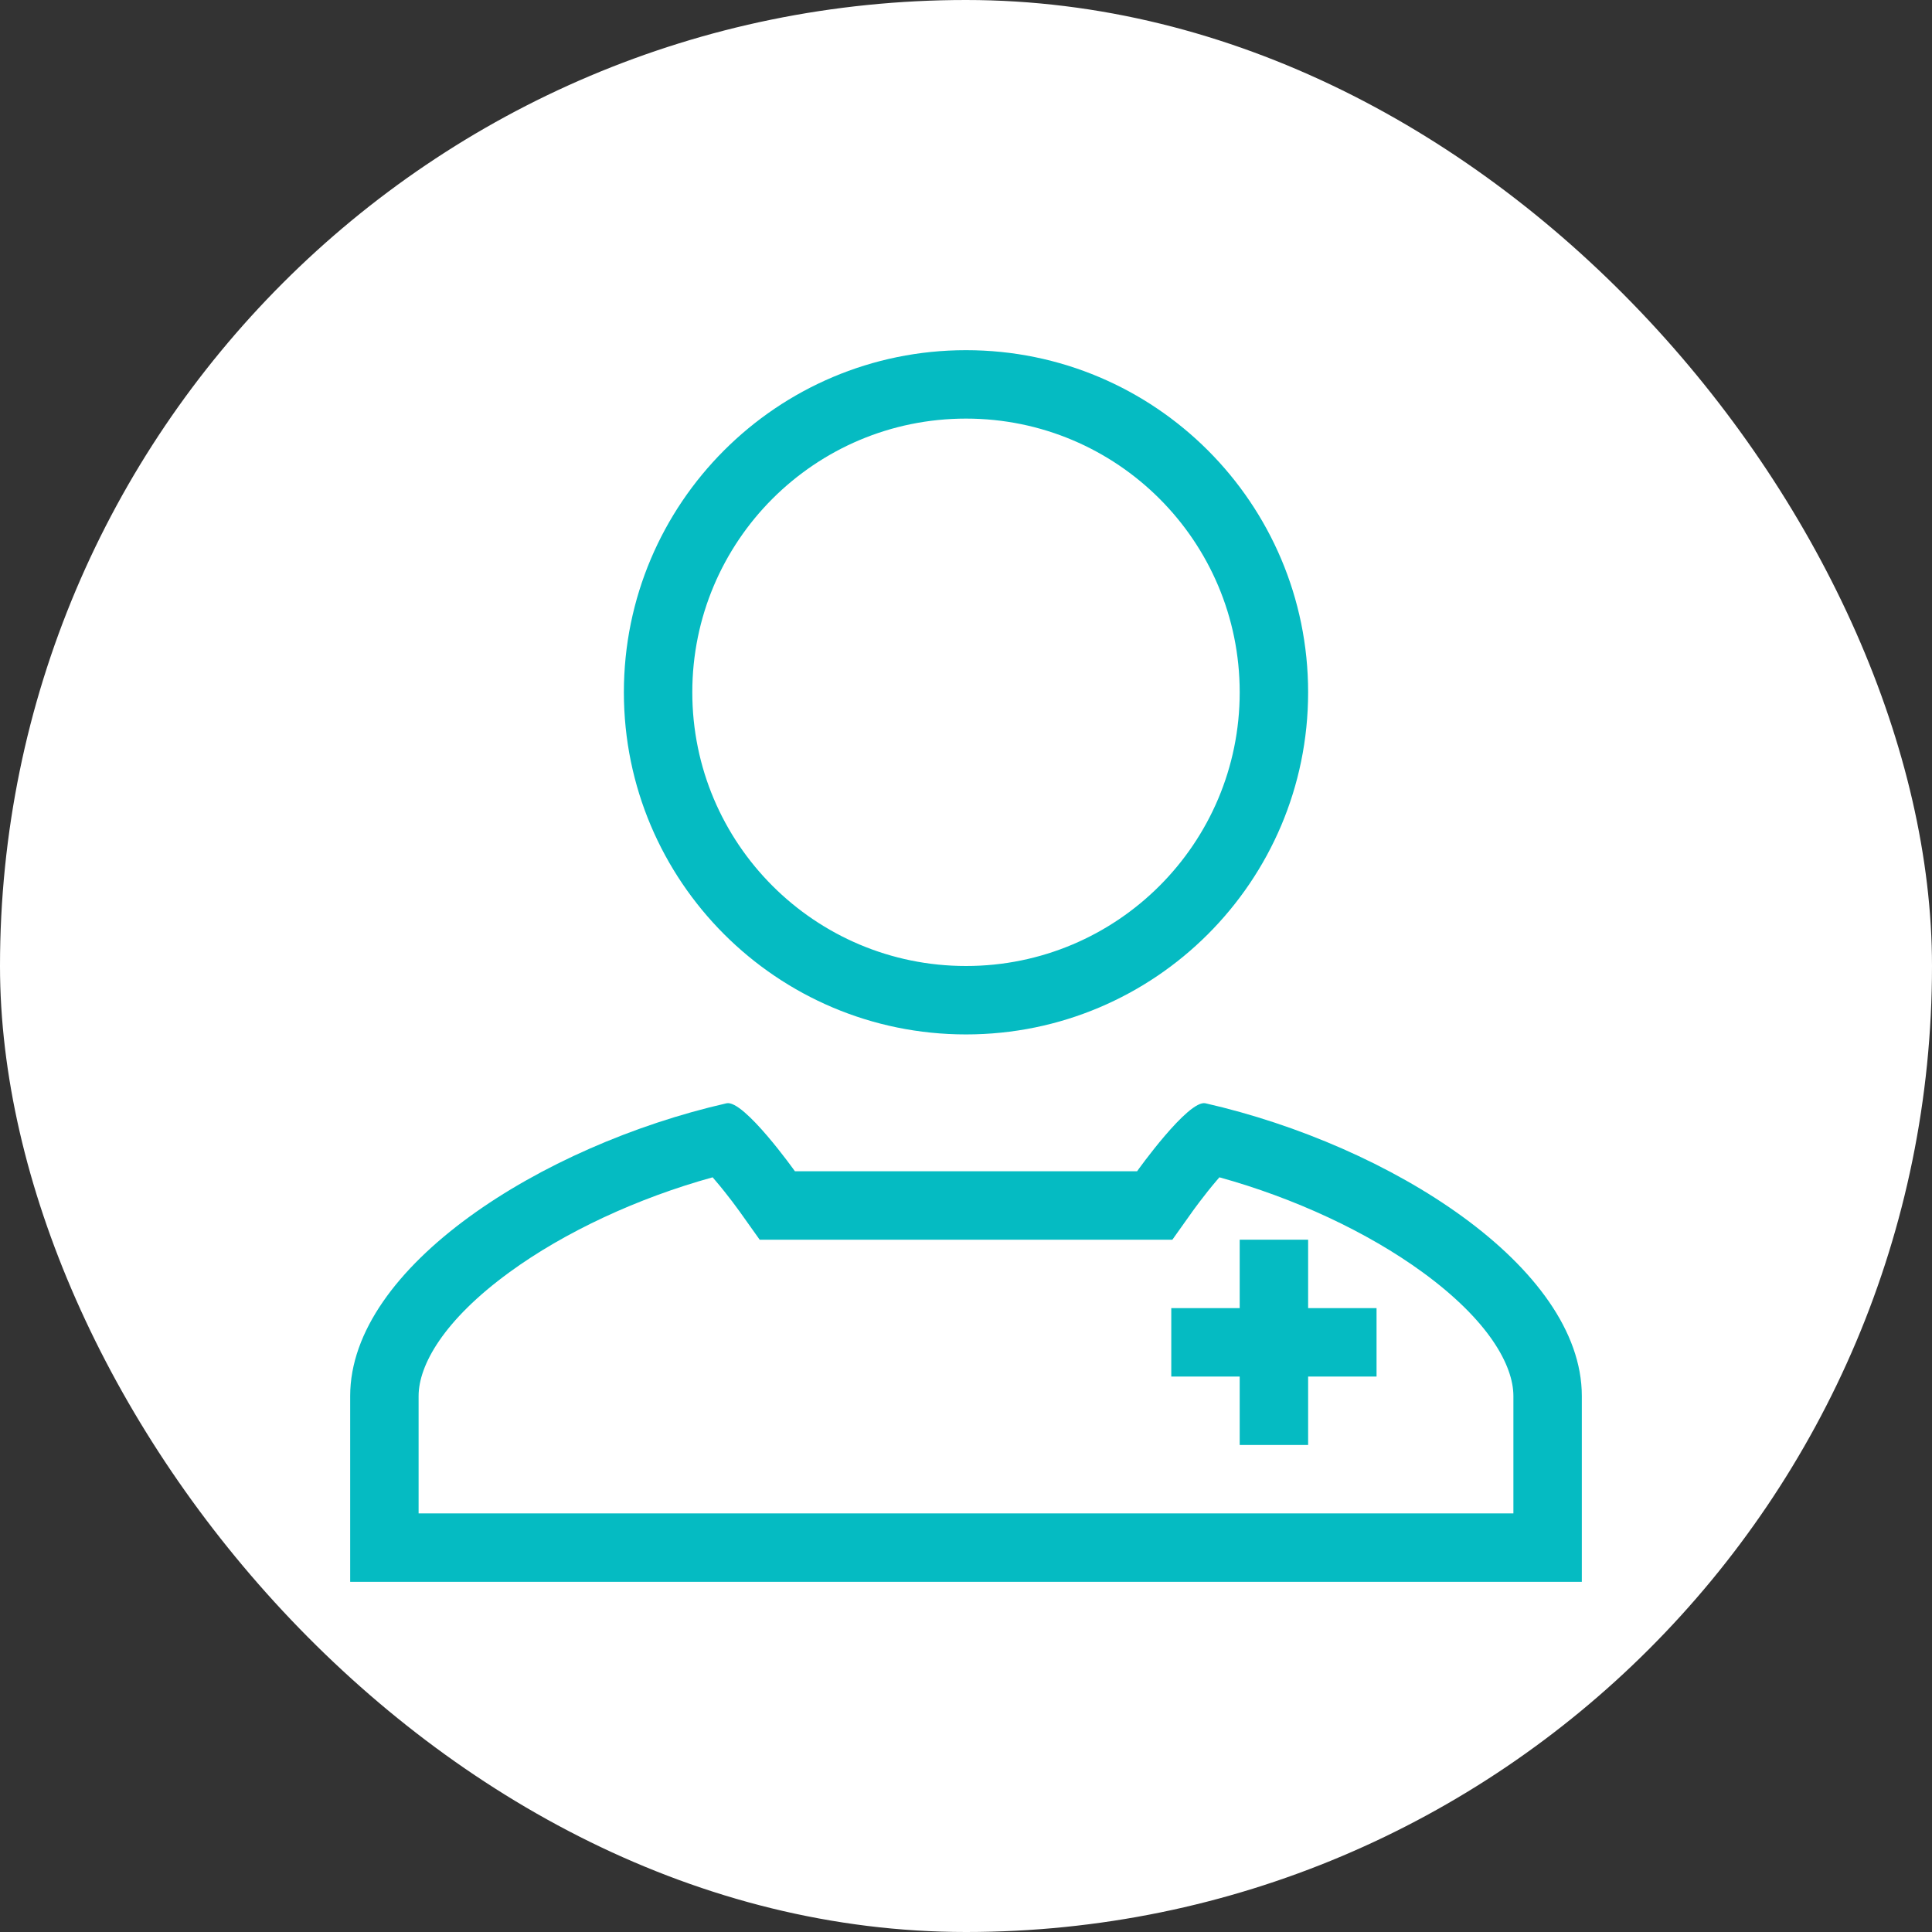 <svg width="48" height="48" viewBox="0 0 48 48" fill="none" xmlns="http://www.w3.org/2000/svg">
<rect x="0" y="0" width="48" height="48" fill="#333333" stroke="none"/>
<rect width="48" height="48" rx="24" fill="white"/>
<path fill-rule="evenodd" clip-rule="evenodd" d="M19.75 29.1C19.75 29.1 18.478 27.313 18.05 27.411C13.457 28.457 8.7 31.475 8.7 34.684V39.3H39.3V34.684C39.3 31.475 34.544 28.457 29.95 27.411C29.523 27.313 28.25 29.1 28.25 29.1H25.433C24.482 29.1 24.118 29.1 23.616 29.1C23.306 29.1 22.942 29.1 22.355 29.1H19.75ZM25.433 30.8C25.432 30.8 25.433 30.8 25.433 30.8C24.482 30.8 24.118 30.8 23.616 30.8C23.305 30.8 22.942 30.8 22.355 30.8H18.874L18.366 30.086L18.357 30.075L18.323 30.028C18.292 29.986 18.247 29.924 18.191 29.85C18.076 29.7 17.926 29.507 17.768 29.324C17.747 29.298 17.726 29.274 17.705 29.25C15.848 29.763 14.03 30.606 12.655 31.61C11.021 32.802 10.4 33.917 10.4 34.684V37.6H37.6V34.684C37.6 33.917 36.98 32.802 35.346 31.61C33.97 30.606 32.152 29.763 30.296 29.25C30.275 29.274 30.254 29.298 30.232 29.324C30.075 29.507 29.924 29.7 29.81 29.85C29.753 29.924 29.708 29.986 29.677 30.028L29.643 30.075L29.636 30.085L29.635 30.086L29.127 30.8H25.433Z" fill="#05BBC2"/>
<path fill-rule="evenodd" clip-rule="evenodd" d="M30.8 35.9V30.8H32.5V35.9H30.8Z" fill="#05BBC2"/>
<path fill-rule="evenodd" clip-rule="evenodd" d="M34.2 34.2H29.1V32.5H34.2V34.2Z" fill="#05BBC2"/>
<path fill-rule="evenodd" clip-rule="evenodd" d="M24 24C27.756 24 30.8 20.956 30.8 17.2C30.8 13.444 27.756 10.4 24 10.4C20.244 10.4 17.2 13.444 17.2 17.2C17.2 20.956 20.244 24 24 24ZM24 25.7C28.694 25.7 32.5 21.894 32.5 17.2C32.5 12.506 28.694 8.7 24 8.7C19.306 8.7 15.5 12.506 15.5 17.2C15.5 21.894 19.306 25.7 24 25.7Z" fill="#05BBC2"/>
</svg>
